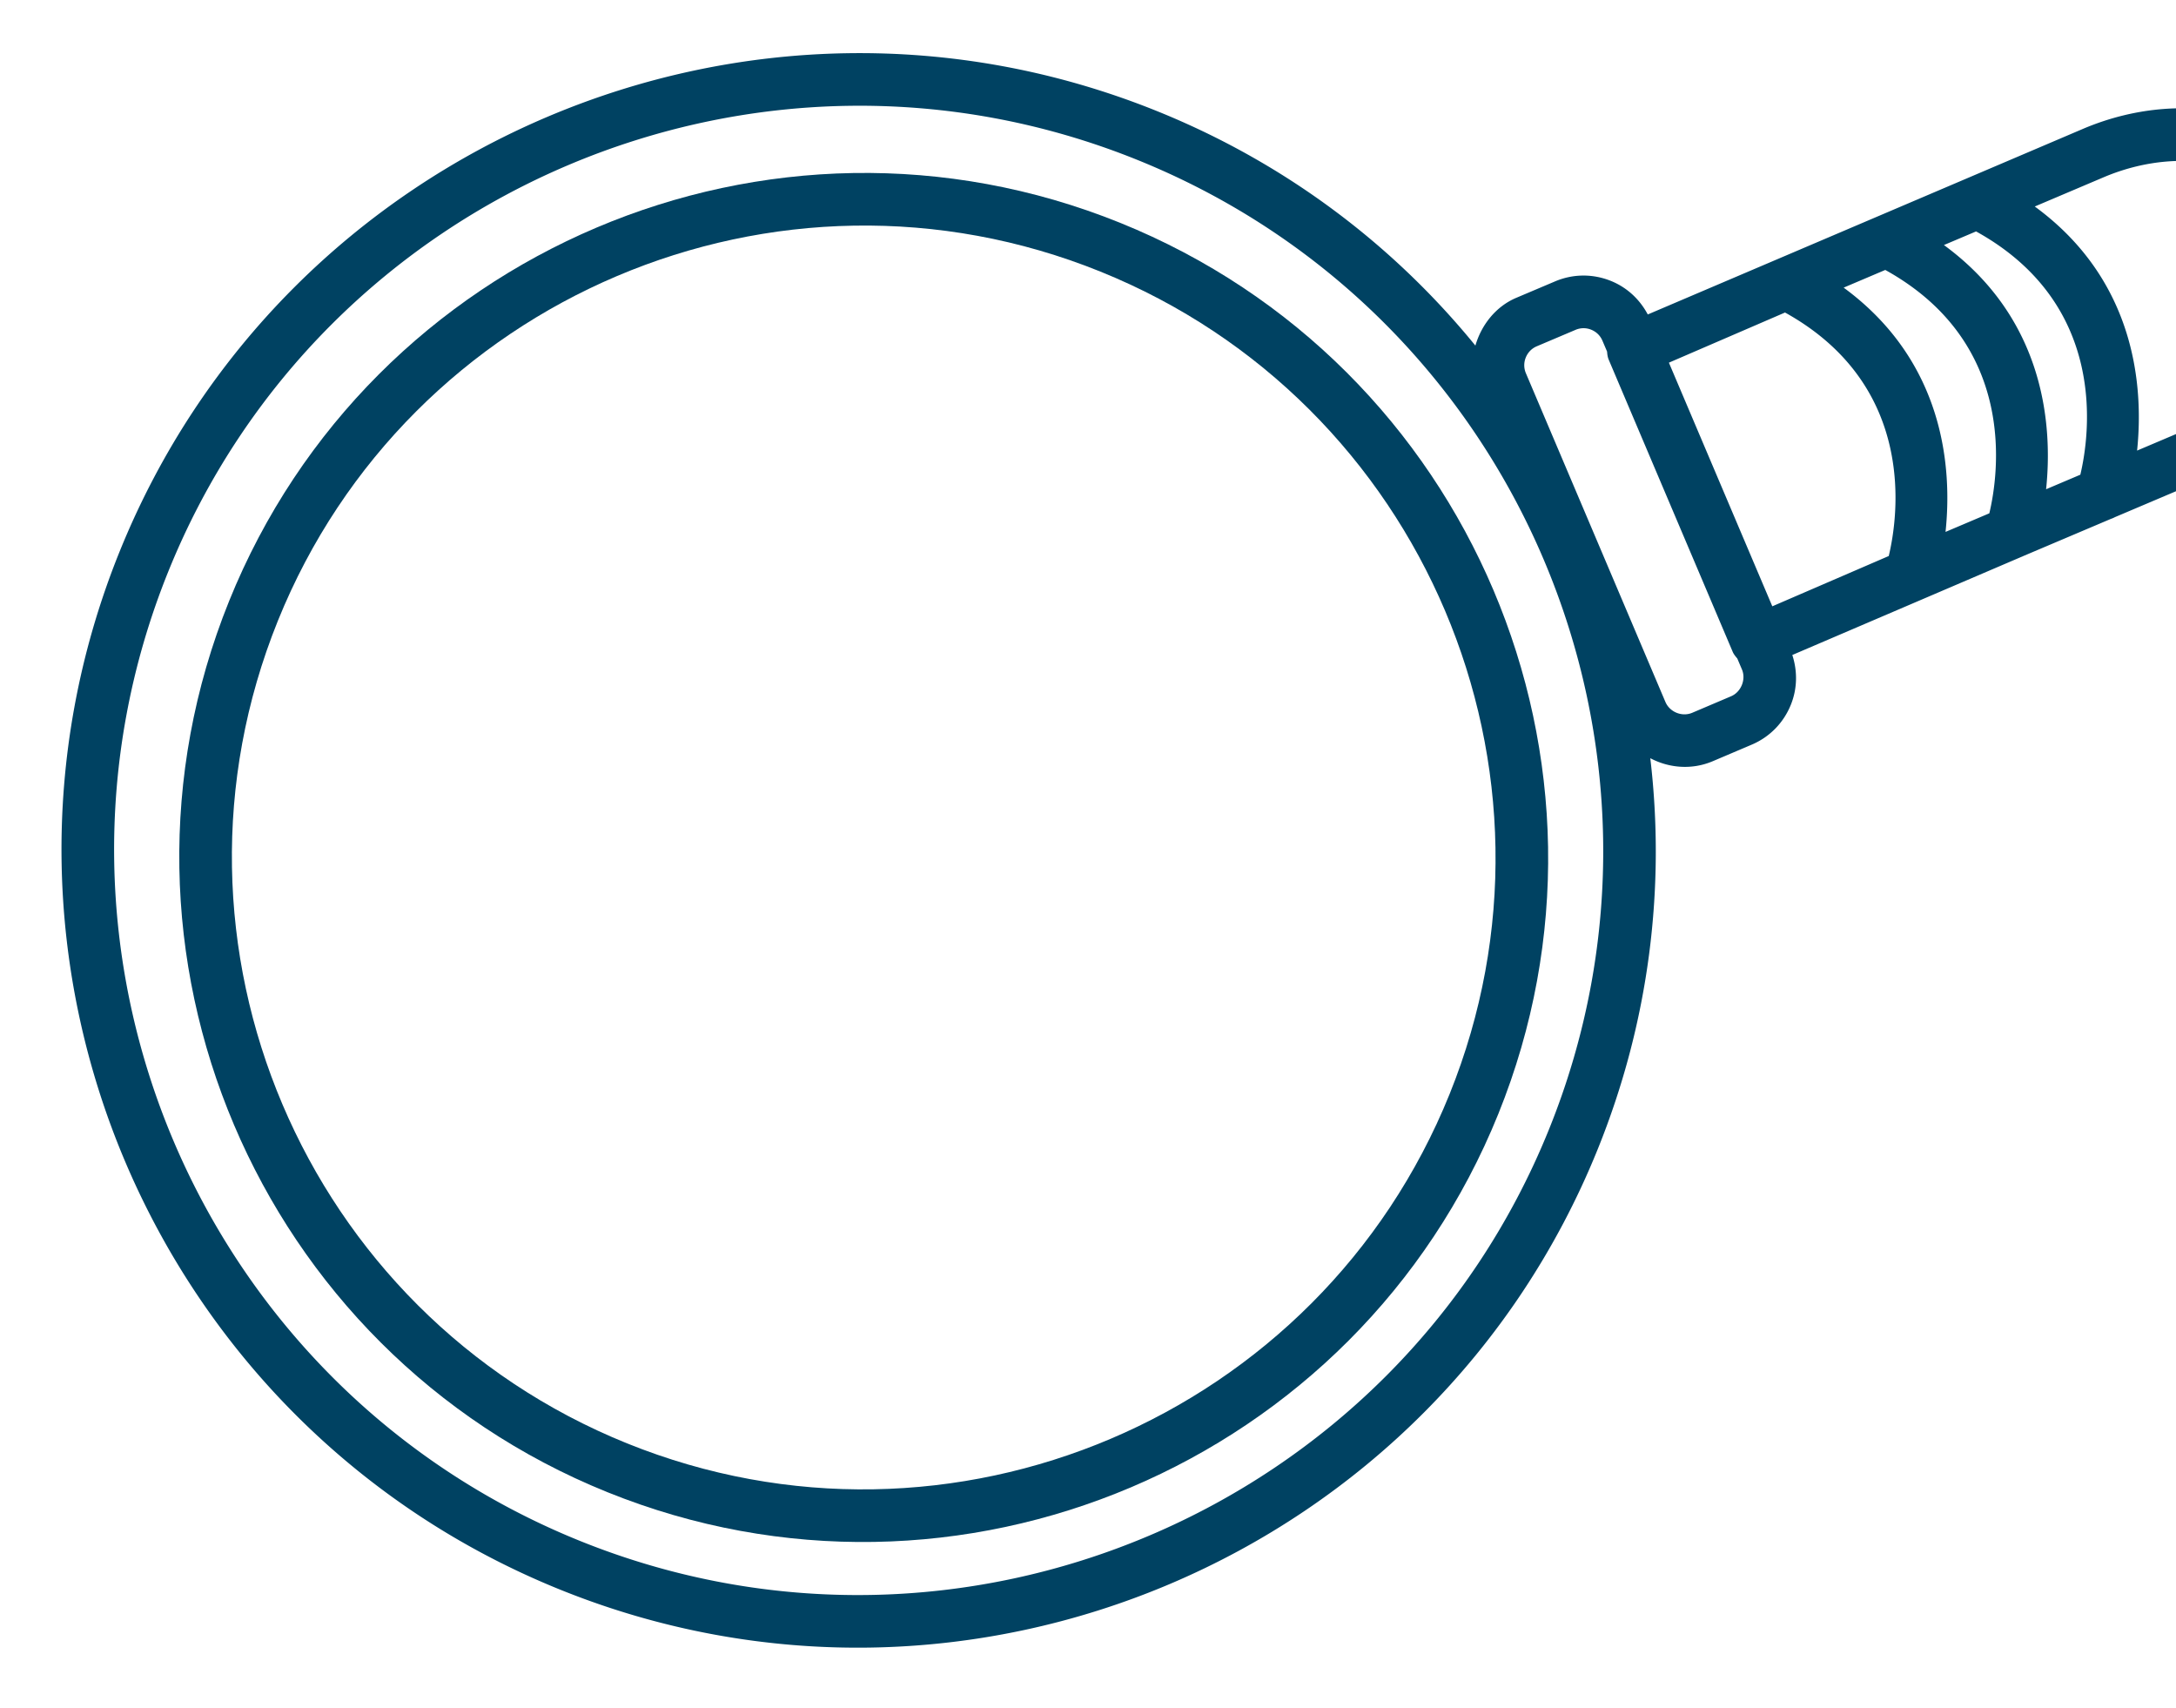 <svg xmlns="http://www.w3.org/2000/svg" width="725" height="569" viewBox="0 0 725 569">
    <defs>
        <filter id="a" width="108.9%" height="108.9%" x="-4.4%" y="-4.1%" filterUnits="objectBoundingBox">
            <feOffset dy="2" in="SourceAlpha" result="shadowOffsetOuter1"/>
            <feGaussianBlur in="shadowOffsetOuter1" result="shadowBlurOuter1" stdDeviation="9.5"/>
            <feComposite in="shadowBlurOuter1" in2="SourceAlpha" operator="out" result="shadowBlurOuter1"/>
            <feColorMatrix in="shadowBlurOuter1" result="shadowMatrixOuter1" values="0 0 0 0 0 0 0 0 0 0 0 0 0 0 0 0 0 0 0.141 0"/>
            <feMerge>
                <feMergeNode in="shadowMatrixOuter1"/>
                <feMergeNode in="SourceGraphic"/>
            </feMerge>
        </filter>
        <filter id="b" width="102.6%" height="102.6%" x="-1.3%" y="-1.3%" filterUnits="objectBoundingBox">
            <feGaussianBlur in="SourceGraphic" stdDeviation="2"/>
        </filter>
    </defs>
    <g fill="#004262" fill-rule="evenodd" filter="url(#a)" transform="rotate(-68 287.47 260.247)">
        <path d="M637.218 636.87c-17.178 17.178-48.886 13.453-70.674-8.327l-17.905-17.906c20.315-5.845 52.383-21.49 62.62-62.07l17.633 17.635c10.718 10.727 17.388 24.19 18.764 37.932 1.323 13.068-2.393 24.69-10.438 32.735zm-111.874-49.52c20.307-5.828 52.4-21.464 62.672-62.035l8.22 8.23c-6.064 50.037-48.762 60.536-62.128 62.57l-8.764-8.765zm-14.522-14.531l-11.209-11.21c20.28-5.793 52.427-21.385 62.733-61.956l10.657 10.649c-6.1 50.054-48.886 60.51-62.18 62.517zm-55.81-55.435l62.348-62.35 29.982 29.614c-6.161 50.08-49.087 60.458-62.26 62.43l-30.07-29.694zm-18.974-6.583c-.666.667-1.095 1.473-1.507 2.27l-2.804 2.805c-2.55 2.568-7.09 2.55-9.64 0l-9.948-9.939c-2.612-2.612-2.612-7.038 0-9.65l84.126-84.13a6.785 6.785 0 0 1 4.83-1.98c1.83 0 3.54.7 4.82 1.98l9.938 9.948a6.767 6.767 0 0 1 1.99 4.82c0 1.832-.702 3.55-1.99 4.821v.009l-2.787 2.796c-.815.403-1.613.841-2.288 1.507l-74.74 74.743zm-170.443 2.866c-136.78 0-248.067-111.273-248.067-248.06S128.814 17.529 265.595 17.529c136.78 0 248.05 111.291 248.05 248.078s-111.27 248.06-248.05 248.06zm375.69 40.133L529.611 442.49c3.664-4.364 5.758-9.772 5.758-15.565 0-6.512-2.532-12.63-7.125-17.214l-9.93-9.947c-5.223-5.215-12.681-7.363-19.833-6.644 20.824-37.871 32.69-81.325 32.69-127.514C531.172 119.153 412.034 0 265.595 0 119.147 0 0 119.153 0 265.607c0 146.445 119.147 265.59 265.595 265.59 46.081 0 89.455-11.815 127.272-32.552-.719 7.03 1.507 14.313 6.88 19.685l9.947 9.939c4.583 4.593 10.7 7.126 17.221 7.126 5.784 0 11.192-2.095 15.556-5.759L501.2 587.99c.228.228.421.456.658.649l22.392 22.402c.324.368.648.718 1.034 1.025l28.86 28.87c15.95 15.943 36.3 24.164 55.363 24.164 15.135 0 29.464-5.198 40.104-15.838 11.84-11.832 17.344-28.484 15.495-46.89-1.78-17.739-10.237-34.987-23.82-48.572z"/>
        <path d="M264.033 478.558c-116.071 0-210.504-94.437-210.504-210.514 0-116.076 94.433-210.513 210.504-210.513 116.071 0 210.504 94.437 210.504 210.513 0 116.077-94.433 210.514-210.504 210.514m0-438.556C138.295 40.002 36 142.3 36 268.044c0 125.744 102.294 228.043 228.032 228.043 125.738 0 228.032-102.3 228.032-228.043 0-125.743-102.294-228.042-228.032-228.042" filter="url(#b)"/>
    </g>
</svg>
